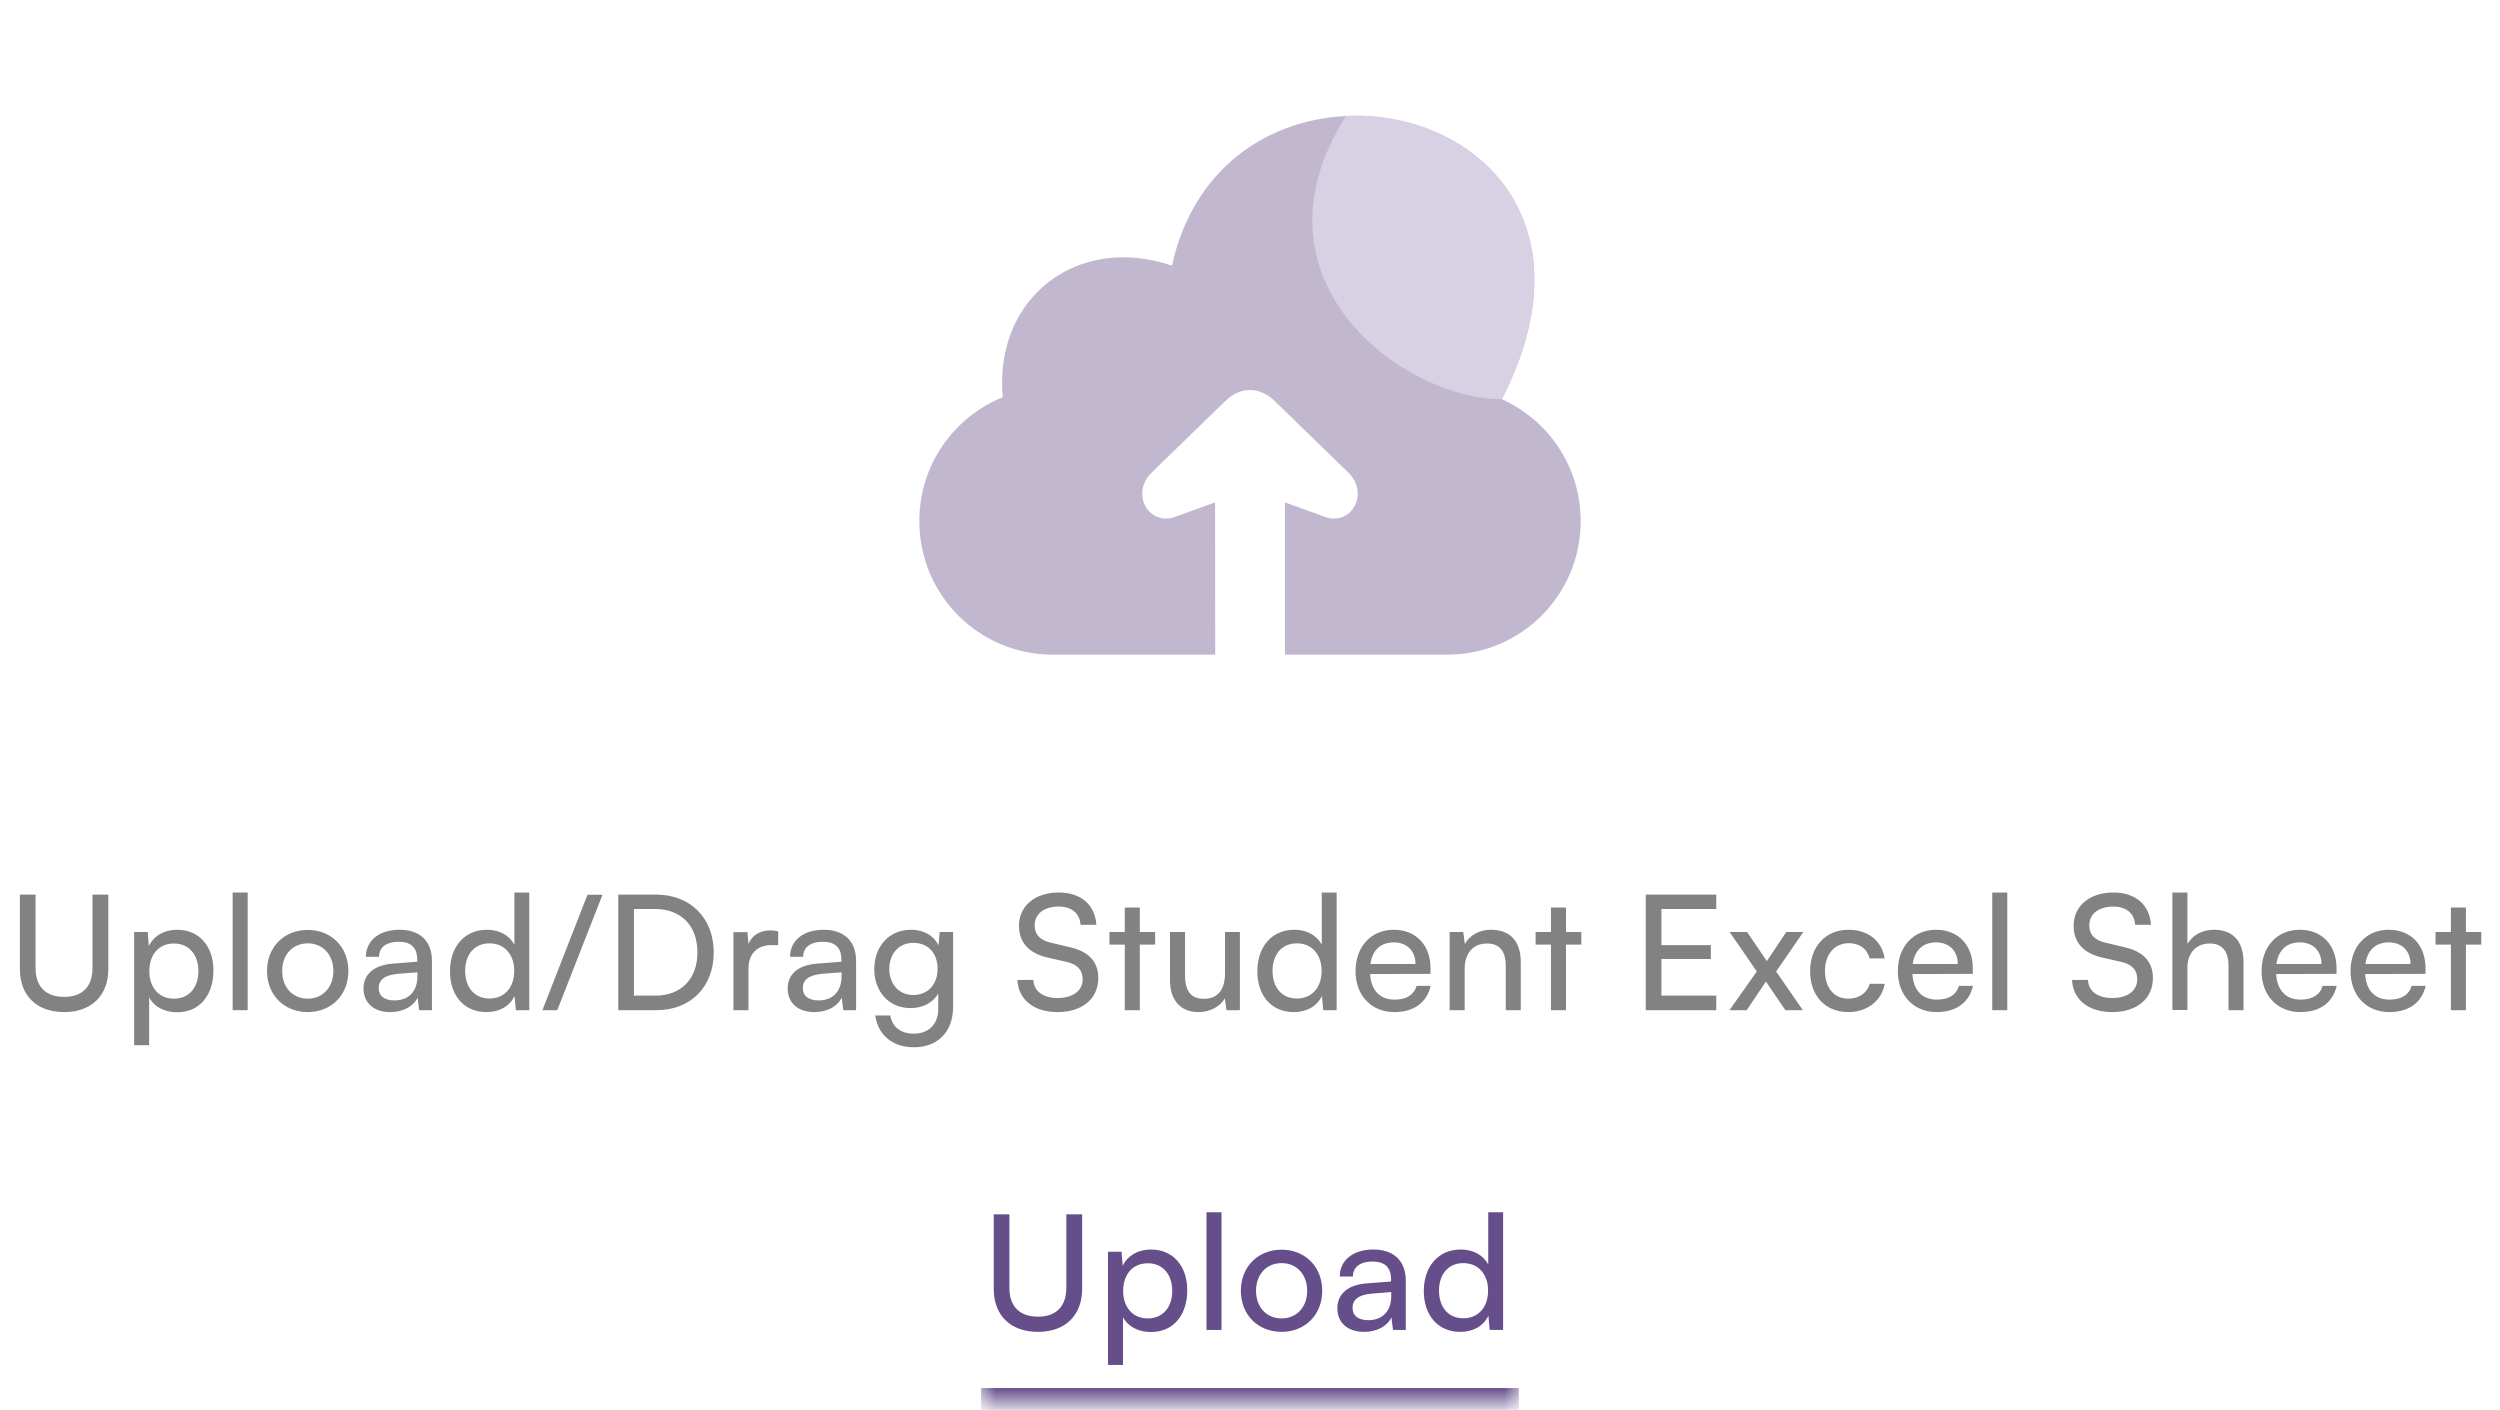 <svg width="172" height="97" viewBox="0 0 172 97" fill="none" xmlns="http://www.w3.org/2000/svg">
<g opacity="0.4">
<path d="M93.566 7.966C87.977 7.854 82.211 11.055 80.63 18.277C74.193 16.08 68.381 20.414 68.985 27.332C65.617 28.694 63.25 31.984 63.25 35.851C63.25 40.943 67.349 45.042 72.441 45.042H83.607C83.604 41.948 83.597 35.739 83.597 34.562L80.979 35.511C79.079 36.33 77.676 33.938 79.303 32.449L84.257 27.634C85.389 26.502 86.741 26.632 87.742 27.634L92.697 32.449C94.324 33.938 92.921 36.33 91.021 35.511L88.403 34.562V45.042H99.559C104.651 45.042 108.75 40.943 108.75 35.851C108.75 32.103 106.525 28.899 103.323 27.466C109.528 15.367 101.736 8.129 93.566 7.966Z" fill="#654E8A"/>
<path d="M93.566 7.964C93.255 7.958 92.913 7.968 92.602 7.982C85.462 19.233 96.496 27.463 103.323 27.463C109.528 15.365 101.736 8.127 93.566 7.964Z" fill="#9C8BB8"/>
</g>
<path d="M1.369 66.673V61.547H2.447V66.607C2.447 67.883 3.151 68.587 4.416 68.587C5.67 68.587 6.363 67.872 6.363 66.607V61.547H7.452V66.673C7.452 68.499 6.286 69.632 4.416 69.632C2.535 69.632 1.369 68.51 1.369 66.673ZM9.228 71.909V64.121H10.163L10.24 65.089C10.603 64.352 11.329 63.967 12.187 63.967C13.727 63.967 14.684 65.122 14.684 66.772C14.684 68.411 13.782 69.643 12.187 69.643C11.329 69.643 10.614 69.28 10.262 68.62V71.909H9.228ZM10.273 66.816C10.273 67.916 10.911 68.708 11.967 68.708C13.023 68.708 13.65 67.916 13.65 66.816C13.65 65.705 13.023 64.913 11.967 64.913C10.911 64.913 10.273 65.694 10.273 66.816ZM17.04 69.5H16.006V61.404H17.04V69.5ZM18.37 66.805C18.37 65.144 19.558 63.978 21.175 63.978C22.781 63.978 23.969 65.144 23.969 66.805C23.969 68.466 22.781 69.632 21.175 69.632C19.558 69.632 18.37 68.466 18.37 66.805ZM19.415 66.805C19.415 67.927 20.13 68.708 21.175 68.708C22.209 68.708 22.935 67.927 22.935 66.805C22.935 65.683 22.209 64.902 21.175 64.902C20.13 64.902 19.415 65.683 19.415 66.805ZM26.847 69.632C25.692 69.632 25.01 68.983 25.01 68.004C25.01 67.014 25.747 66.398 27.012 66.299L28.706 66.167V66.013C28.706 65.111 28.167 64.792 27.441 64.792C26.572 64.792 26.077 65.177 26.077 65.826H25.175C25.175 64.704 26.099 63.967 27.485 63.967C28.816 63.967 29.718 64.671 29.718 66.123V69.5H28.838L28.728 68.631C28.453 69.247 27.716 69.632 26.847 69.632ZM27.144 68.829C28.123 68.829 28.717 68.191 28.717 67.179V66.893L27.342 67.003C26.429 67.091 26.055 67.443 26.055 67.971C26.055 68.543 26.473 68.829 27.144 68.829ZM33.466 69.632C31.904 69.632 30.958 68.466 30.958 66.827C30.958 65.177 31.915 63.967 33.51 63.967C34.335 63.967 35.028 64.33 35.391 64.99V61.404H36.414V69.5H35.49L35.402 68.521C35.05 69.258 34.324 69.632 33.466 69.632ZM33.675 68.697C34.731 68.697 35.38 67.916 35.38 66.794C35.38 65.694 34.731 64.902 33.675 64.902C32.619 64.902 32.003 65.694 32.003 66.794C32.003 67.905 32.619 68.697 33.675 68.697ZM38.34 69.5H37.317L40.419 61.558H41.453L38.34 69.5ZM45.166 69.5H42.537V61.547H45.122C47.498 61.547 49.104 63.153 49.104 65.529C49.104 67.894 47.52 69.5 45.166 69.5ZM45.045 62.537H43.615V68.499H45.089C46.86 68.499 47.982 67.355 47.982 65.529C47.982 63.681 46.86 62.537 45.045 62.537ZM53.54 64.077V65.023H53.078C52.099 65.023 51.494 65.617 51.494 66.651V69.5H50.46V64.132H51.428L51.494 64.946C51.714 64.385 52.253 64.011 52.99 64.011C53.177 64.011 53.331 64.033 53.54 64.077ZM56.028 69.632C54.873 69.632 54.191 68.983 54.191 68.004C54.191 67.014 54.928 66.398 56.193 66.299L57.887 66.167V66.013C57.887 65.111 57.348 64.792 56.622 64.792C55.753 64.792 55.258 65.177 55.258 65.826H54.356C54.356 64.704 55.28 63.967 56.666 63.967C57.997 63.967 58.899 64.671 58.899 66.123V69.5H58.019L57.909 68.631C57.634 69.247 56.897 69.632 56.028 69.632ZM56.325 68.829C57.304 68.829 57.898 68.191 57.898 67.179V66.893L56.523 67.003C55.61 67.091 55.236 67.443 55.236 67.971C55.236 68.543 55.654 68.829 56.325 68.829ZM60.15 66.673C60.15 65.155 61.129 63.967 62.691 63.967C63.56 63.967 64.231 64.363 64.572 65.034L64.649 64.121H65.573V69.28C65.573 70.974 64.528 72.052 62.878 72.052C61.415 72.052 60.414 71.227 60.216 69.863H61.25C61.382 70.655 61.976 71.117 62.878 71.117C63.89 71.117 64.55 70.457 64.55 69.434V68.356C64.198 68.983 63.494 69.357 62.647 69.357C61.118 69.357 60.15 68.18 60.15 66.673ZM61.184 66.651C61.184 67.663 61.811 68.455 62.823 68.455C63.868 68.455 64.506 67.707 64.506 66.651C64.506 65.617 63.89 64.869 62.834 64.869C61.8 64.869 61.184 65.661 61.184 66.651ZM70.107 63.692C70.107 62.328 71.207 61.404 72.846 61.404C74.364 61.404 75.343 62.251 75.431 63.626H74.342C74.287 62.834 73.726 62.372 72.835 62.372C71.834 62.372 71.185 62.878 71.185 63.659C71.185 64.297 71.548 64.682 72.296 64.858L73.605 65.166C74.903 65.463 75.563 66.167 75.563 67.289C75.563 68.719 74.452 69.632 72.758 69.632C71.141 69.632 70.063 68.785 69.997 67.421H71.097C71.119 68.18 71.757 68.664 72.758 68.664C73.814 68.664 74.485 68.169 74.485 67.377C74.485 66.75 74.144 66.354 73.385 66.178L72.076 65.881C70.778 65.584 70.107 64.836 70.107 63.692ZM78.419 69.5H77.385V64.99H76.329V64.121H77.385V62.438H78.419V64.121H79.475V64.99H78.419V69.5ZM84.281 64.121H85.304V69.5H84.38L84.27 68.686C83.962 69.247 83.247 69.632 82.455 69.632C81.201 69.632 80.497 68.785 80.497 67.465V64.121H81.531V67.124C81.531 68.279 82.026 68.719 82.818 68.719C83.764 68.719 84.281 68.114 84.281 66.959V64.121ZM89.013 69.632C87.451 69.632 86.505 68.466 86.505 66.827C86.505 65.177 87.462 63.967 89.057 63.967C89.882 63.967 90.575 64.33 90.938 64.99V61.404H91.961V69.5H91.037L90.949 68.521C90.597 69.258 89.871 69.632 89.013 69.632ZM89.222 68.697C90.278 68.697 90.927 67.916 90.927 66.794C90.927 65.694 90.278 64.902 89.222 64.902C88.166 64.902 87.55 65.694 87.55 66.794C87.55 67.905 88.166 68.697 89.222 68.697ZM95.934 69.632C94.35 69.632 93.261 68.488 93.261 66.816C93.261 65.133 94.328 63.967 95.89 63.967C97.419 63.967 98.42 65.023 98.42 66.618V67.003L94.262 67.014C94.339 68.147 94.933 68.774 95.956 68.774C96.759 68.774 97.287 68.444 97.463 67.828H98.431C98.167 68.983 97.265 69.632 95.934 69.632ZM95.89 64.836C94.988 64.836 94.416 65.375 94.284 66.321H97.386C97.386 65.43 96.803 64.836 95.89 64.836ZM100.769 69.5H99.735V64.121H100.67L100.78 64.946C101.121 64.33 101.803 63.967 102.562 63.967C103.981 63.967 104.63 64.836 104.63 66.211V69.5H103.596V66.442C103.596 65.353 103.09 64.913 102.298 64.913C101.33 64.913 100.769 65.606 100.769 66.651V69.5ZM107.74 69.5H106.706V64.99H105.65V64.121H106.706V62.438H107.74V64.121H108.796V64.99H107.74V69.5ZM118.079 69.5H113.228V61.547H118.079V62.537H114.306V65.023H117.705V65.98H114.306V68.499H118.079V69.5ZM120.175 69.5H118.987L120.868 66.838L118.998 64.121H120.197L121.561 66.123L122.892 64.121H124.069L122.199 66.838L124.036 69.5H122.837L121.495 67.531L120.175 69.5ZM124.535 66.816C124.535 65.133 125.602 63.967 127.175 63.967C128.528 63.967 129.474 64.737 129.661 65.936H128.627C128.451 65.254 127.901 64.891 127.208 64.891C126.229 64.891 125.558 65.639 125.558 66.805C125.558 67.96 126.185 68.708 127.164 68.708C127.901 68.708 128.451 68.323 128.638 67.685H129.672C129.463 68.851 128.462 69.632 127.164 69.632C125.58 69.632 124.535 68.51 124.535 66.816ZM133.244 69.632C131.66 69.632 130.571 68.488 130.571 66.816C130.571 65.133 131.638 63.967 133.2 63.967C134.729 63.967 135.73 65.023 135.73 66.618V67.003L131.572 67.014C131.649 68.147 132.243 68.774 133.266 68.774C134.069 68.774 134.597 68.444 134.773 67.828H135.741C135.477 68.983 134.575 69.632 133.244 69.632ZM133.2 64.836C132.298 64.836 131.726 65.375 131.594 66.321H134.696C134.696 65.43 134.113 64.836 133.2 64.836ZM138.101 69.5H137.067V61.404H138.101V69.5ZM142.665 63.692C142.665 62.328 143.765 61.404 145.404 61.404C146.922 61.404 147.901 62.251 147.989 63.626H146.9C146.845 62.834 146.284 62.372 145.393 62.372C144.392 62.372 143.743 62.878 143.743 63.659C143.743 64.297 144.106 64.682 144.854 64.858L146.163 65.166C147.461 65.463 148.121 66.167 148.121 67.289C148.121 68.719 147.01 69.632 145.316 69.632C143.699 69.632 142.621 68.785 142.555 67.421H143.655C143.677 68.18 144.315 68.664 145.316 68.664C146.372 68.664 147.043 68.169 147.043 67.377C147.043 66.75 146.702 66.354 145.943 66.178L144.634 65.881C143.336 65.584 142.665 64.836 142.665 63.692ZM150.494 69.489H149.46V61.404H150.494V64.946C150.835 64.363 151.484 63.967 152.32 63.967C153.695 63.967 154.355 64.836 154.355 66.211V69.5H153.321V66.442C153.321 65.353 152.804 64.913 152.034 64.913C151.033 64.913 150.494 65.639 150.494 66.563V69.489ZM158.268 69.632C156.684 69.632 155.595 68.488 155.595 66.816C155.595 65.133 156.662 63.967 158.224 63.967C159.753 63.967 160.754 65.023 160.754 66.618V67.003L156.596 67.014C156.673 68.147 157.267 68.774 158.29 68.774C159.093 68.774 159.621 68.444 159.797 67.828H160.765C160.501 68.983 159.599 69.632 158.268 69.632ZM158.224 64.836C157.322 64.836 156.75 65.375 156.618 66.321H159.72C159.72 65.43 159.137 64.836 158.224 64.836ZM164.39 69.632C162.806 69.632 161.717 68.488 161.717 66.816C161.717 65.133 162.784 63.967 164.346 63.967C165.875 63.967 166.876 65.023 166.876 66.618V67.003L162.718 67.014C162.795 68.147 163.389 68.774 164.412 68.774C165.215 68.774 165.743 68.444 165.919 67.828H166.887C166.623 68.983 165.721 69.632 164.39 69.632ZM164.346 64.836C163.444 64.836 162.872 65.375 162.74 66.321H165.842C165.842 65.43 165.259 64.836 164.346 64.836ZM169.655 69.5H168.621V64.99H167.565V64.121H168.621V62.438H169.655V64.121H170.711V64.99H169.655V69.5Z" fill="#838283"/>
<mask id="path-4-inside-1_298_1332" fill="white">
<path d="M67.5 78.5H104.5V96.5H67.5V78.5Z"/>
</mask>
<path d="M104.5 95.5H67.5V97.5H104.5V95.5Z" fill="#654E8A" mask="url(#path-4-inside-1_298_1332)"/>
<path d="M68.369 88.673V83.547H69.447V88.607C69.447 89.883 70.151 90.587 71.416 90.587C72.67 90.587 73.363 89.872 73.363 88.607V83.547H74.452V88.673C74.452 90.499 73.286 91.632 71.416 91.632C69.535 91.632 68.369 90.51 68.369 88.673ZM76.228 93.909V86.121H77.163L77.24 87.089C77.603 86.352 78.329 85.967 79.187 85.967C80.727 85.967 81.684 87.122 81.684 88.772C81.684 90.411 80.782 91.643 79.187 91.643C78.329 91.643 77.614 91.28 77.262 90.62V93.909H76.228ZM77.273 88.816C77.273 89.916 77.911 90.708 78.967 90.708C80.023 90.708 80.65 89.916 80.65 88.816C80.65 87.705 80.023 86.913 78.967 86.913C77.911 86.913 77.273 87.694 77.273 88.816ZM84.04 91.5H83.006V83.404H84.04V91.5ZM85.37 88.805C85.37 87.144 86.558 85.978 88.175 85.978C89.781 85.978 90.969 87.144 90.969 88.805C90.969 90.466 89.781 91.632 88.175 91.632C86.558 91.632 85.37 90.466 85.37 88.805ZM86.415 88.805C86.415 89.927 87.13 90.708 88.175 90.708C89.209 90.708 89.935 89.927 89.935 88.805C89.935 87.683 89.209 86.902 88.175 86.902C87.13 86.902 86.415 87.683 86.415 88.805ZM93.847 91.632C92.692 91.632 92.01 90.983 92.01 90.004C92.01 89.014 92.747 88.398 94.012 88.299L95.706 88.167V88.013C95.706 87.111 95.167 86.792 94.441 86.792C93.572 86.792 93.077 87.177 93.077 87.826H92.175C92.175 86.704 93.099 85.967 94.485 85.967C95.816 85.967 96.718 86.671 96.718 88.123V91.5H95.838L95.728 90.631C95.453 91.247 94.716 91.632 93.847 91.632ZM94.144 90.829C95.123 90.829 95.717 90.191 95.717 89.179V88.893L94.342 89.003C93.429 89.091 93.055 89.443 93.055 89.971C93.055 90.543 93.473 90.829 94.144 90.829ZM100.466 91.632C98.904 91.632 97.958 90.466 97.958 88.827C97.958 87.177 98.915 85.967 100.51 85.967C101.335 85.967 102.028 86.33 102.391 86.99V83.404H103.414V91.5H102.49L102.402 90.521C102.05 91.258 101.324 91.632 100.466 91.632ZM100.675 90.697C101.731 90.697 102.38 89.916 102.38 88.794C102.38 87.694 101.731 86.902 100.675 86.902C99.619 86.902 99.003 87.694 99.003 88.794C99.003 89.905 99.619 90.697 100.675 90.697Z" fill="#654E8A"/>
</svg>
